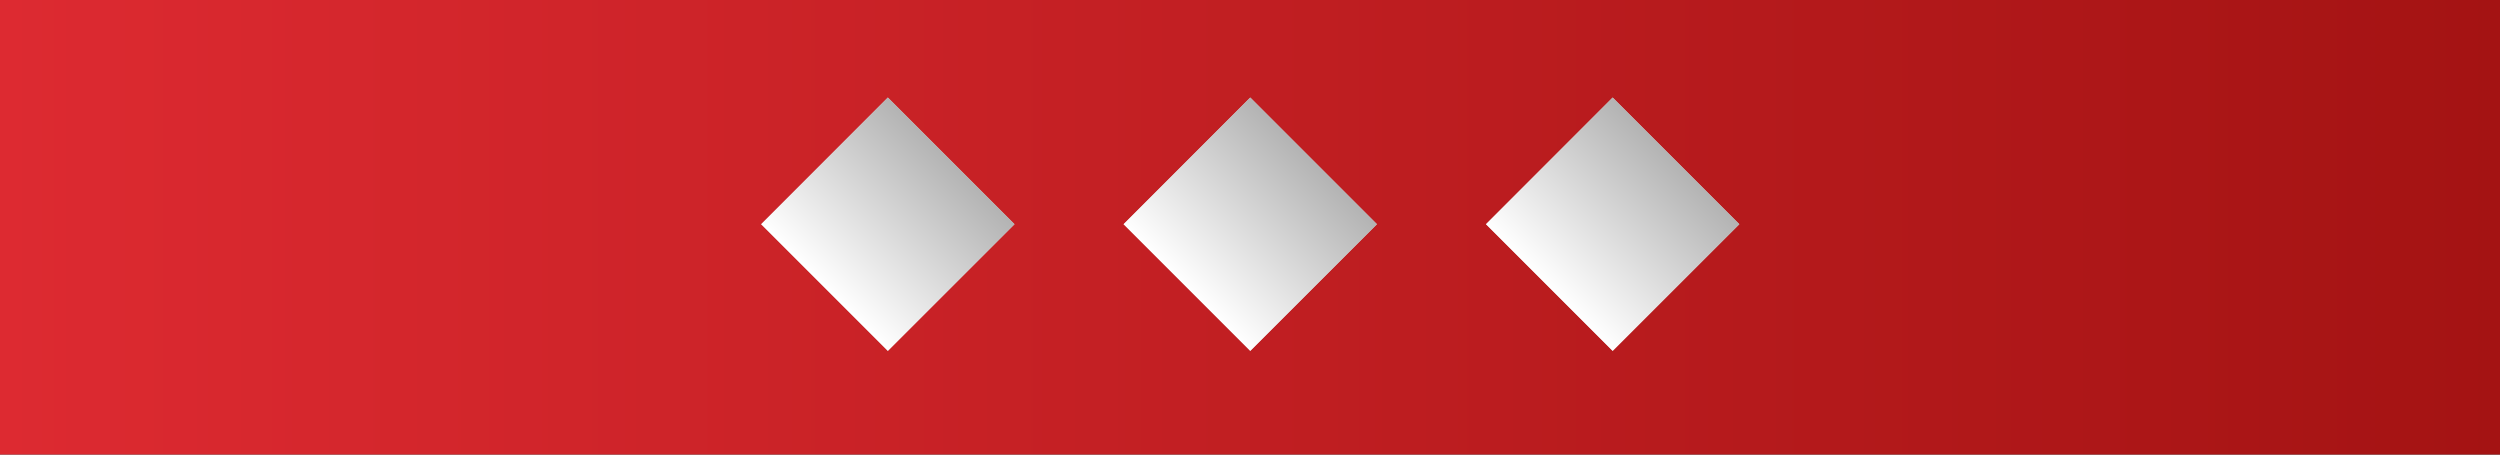 <?xml version="1.0" encoding="UTF-8" standalone="no"?>
<svg
   xmlns:dc="http://purl.org/dc/elements/1.1/"
   xmlns:cc="http://creativecommons.org/ns#"
   xmlns:rdf="http://www.w3.org/1999/02/22-rdf-syntax-ns#"
   xmlns:svg="http://www.w3.org/2000/svg"
   xmlns="http://www.w3.org/2000/svg"
   xml:space="preserve"
   enable-background="new 0 0 1500 600"
   viewBox="0 0 407 74"
   height="74"
   width="407"
   y="0px"
   x="0px"
   id="Layer_1"
   version="1.1"><rect x="0" y="0" width="407" height="74" fill="#333333" stroke="none"/><defs
   id="defs310" />
<rect
   style="display:none;fill:#1c1c1c"
   y="-425"
   x="-739"
   id="rect181"
   height="600"
   width="1500"
   display="none" />

<linearGradient
   y2="491.803"
   x2="1500"
   y1="491.803"
   x1="223.617"
   gradientUnits="userSpaceOnUse"
   id="SVGID_1_">
	<stop
   id="stop185"
   style="stop-color:#FFFFFF"
   offset="0" />
	<stop
   id="stop187"
   style="stop-color:#000000"
   offset="1" />
</linearGradient>








<linearGradient
   y2="462"
   x2="638"
   y1="462"
   x1="363"
   gradientUnits="userSpaceOnUse"
   id="SVGID_5_">
	<stop
   id="stop249"
   style="stop-color:#DD2A31"
   offset="0" />
	<stop
   id="stop251"
   style="stop-color:#A41313"
   offset="1" />
</linearGradient>


<linearGradient
   gradientTransform="translate(-739,-425)"
   y2="462"
   x2="1146"
   y1="462"
   x1="739"
   gradientUnits="userSpaceOnUse"
   id="SVGID_6_">
	<stop
   id="stop264"
   style="stop-color:#DD2A31"
   offset="0" />
	<stop
   id="stop266"
   style="stop-color:#A41313"
   offset="1" />
</linearGradient>
<rect
   style="fill:url(#SVGID_6_)"
   id="rect269"
   height="74"
   width="407"
   y="0"
   x="0" />

<linearGradient
   y2="451.189"
   x2="510.856"
   y1="471.81"
   x1="490.235"
   gradientUnits="userSpaceOnUse"
   id="SVGID_7_">
	<stop
   id="stop273"
   style="stop-color:#FFFFFF"
   offset="0" />
	<stop
   id="stop275"
   style="stop-color:#B3B3B3"
   offset="1" />
</linearGradient>

<rect
   style="fill:#d3d3d3;stroke-width:1"
   id="rect280"
   height="29.163"
   width="29.163"
   transform="rotate(-45)"
   y="155.152"
   x="103.529" />
<linearGradient
   y2="451.19"
   x2="952.857"
   y1="471.811"
   x1="932.235"
   gradientUnits="userSpaceOnUse"
   id="SVGID_8_">
	<stop
   id="stop282"
   style="stop-color:#FFFFFF"
   offset="0" />
	<stop
   id="stop284"
   style="stop-color:#B3B3B3"
   offset="1" />
</linearGradient>
<polygon
   transform="translate(-739,-425)"
   style="fill:url(#SVGID_8_)"
   id="polygon287"
   points="921.924,461.5 942.545,440.879 963.166,461.5 942.545,482.121 " />
<rect
   style="fill:#d3d3d3;stroke-width:1"
   id="rect289"
   height="29.163"
   width="29.163"
   transform="rotate(-45)"
   y="196.871"
   x="145.248" />
<linearGradient
   y2="451.189"
   x2="1011.856"
   y1="471.81"
   x1="991.234"
   gradientUnits="userSpaceOnUse"
   id="SVGID_9_">
	<stop
   id="stop291"
   style="stop-color:#FFFFFF"
   offset="0" />
	<stop
   id="stop293"
   style="stop-color:#B3B3B3"
   offset="1" />
</linearGradient>
<polygon
   transform="translate(-739,-425)"
   style="fill:url(#SVGID_9_)"
   id="polygon296"
   points="980.924,461.5 1001.545,440.879 1022.166,461.5 1001.545,482.121 " />
<rect
   style="fill:#d3d3d3;stroke-width:1"
   id="rect298"
   height="29.163"
   width="29.163"
   transform="rotate(-45)"
   y="113.433"
   x="61.81" />
<linearGradient
   y2="451.189"
   x2="893.856"
   y1="471.81"
   x1="873.234"
   gradientUnits="userSpaceOnUse"
   id="SVGID_10_">
	<stop
   id="stop300"
   style="stop-color:#FFFFFF"
   offset="0" />
	<stop
   id="stop302"
   style="stop-color:#B3B3B3"
   offset="1" />
</linearGradient>
<polygon
   transform="translate(-739,-425)"
   style="fill:url(#SVGID_10_)"
   id="polygon305"
   points="862.924,461.5 883.545,440.879 904.166,461.5 883.545,482.121 " />
</svg>